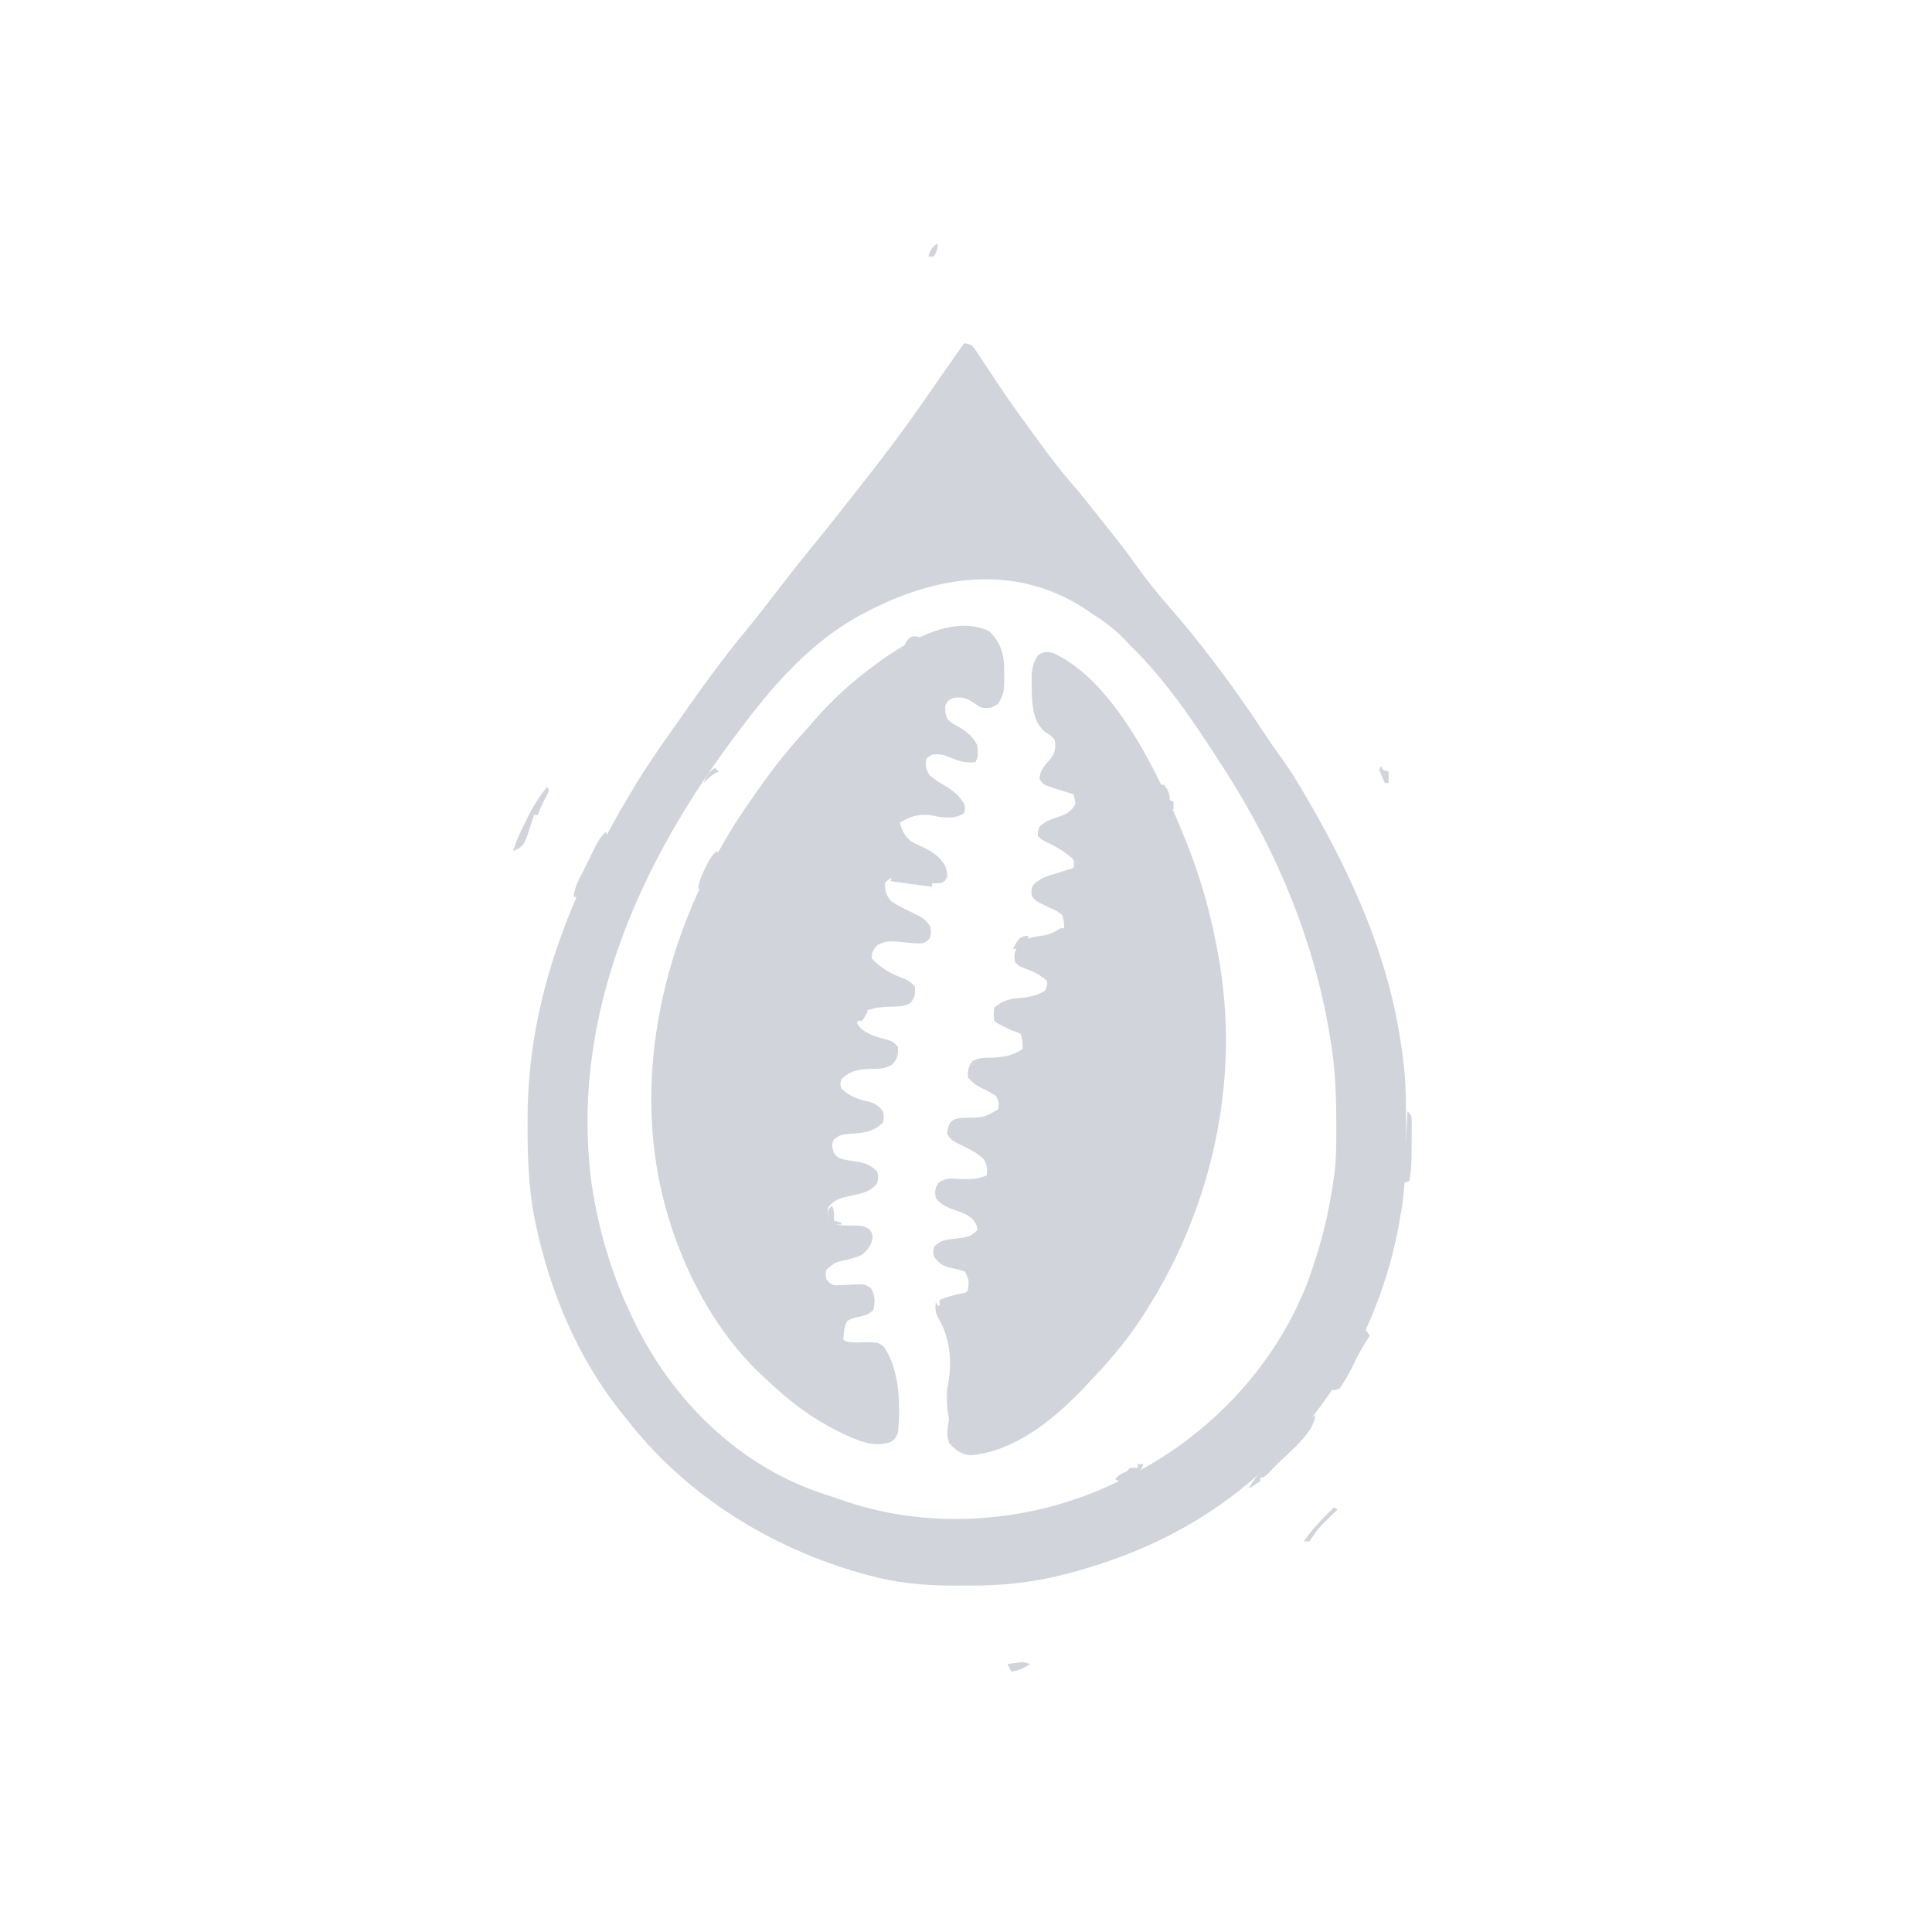 <?xml version="1.0" encoding="UTF-8"?>
<svg version="1.1" xmlns="http://www.w3.org/2000/svg" width="1024" height="1024">
<path d="M0 0 C1.744 0.151 1.744 0.151 4 1 C5.992 3.398 5.992 3.398 8.09 6.59 C8.471 7.161 8.851 7.732 9.244 8.321 C10.06 9.548 10.871 10.779 11.678 12.012 C13.796 15.25 15.952 18.463 18.102 21.68 C18.526 22.317 18.951 22.955 19.388 23.612 C24.202 30.835 29.274 37.858 34.42 44.846 C36.12 47.164 37.803 49.493 39.484 51.824 C45.273 59.813 51.17 67.585 57.672 75.007 C62.052 80.009 66.15 85.199 70.227 90.449 C72.091 92.849 73.982 95.224 75.898 97.582 C81.343 104.285 86.556 111.086 91.562 118.125 C97.011 125.77 102.812 132.948 109 140 C117.155 149.32 124.902 158.847 132.325 168.763 C133.44 170.252 134.558 171.738 135.679 173.222 C143.613 183.722 151.102 194.459 158.32 205.465 C161.437 210.21 164.611 214.87 167.996 219.43 C172.284 225.274 176.018 231.379 179.688 237.625 C180.2 238.496 180.2 238.496 180.724 239.384 C203.017 277.307 222.195 318.396 230 362 C230.153 362.849 230.305 363.697 230.462 364.571 C232.692 377.263 234.141 389.83 234.203 402.73 C234.21 403.716 234.217 404.701 234.224 405.716 C234.242 408.873 234.248 412.03 234.25 415.188 C234.251 416.265 234.251 417.343 234.252 418.454 C234.237 433.856 233.932 448.835 231 464 C230.834 464.923 230.667 465.846 230.496 466.796 C223.036 507.641 205.131 545.572 178 577 C177.331 577.78 176.662 578.56 175.973 579.363 C142.899 616.995 101.999 639.961 53.688 652.312 C52.795 652.543 51.903 652.773 50.983 653.01 C34.998 656.918 19.396 658.497 2.957 658.391 C0.002 658.375 -2.951 658.391 -5.906 658.41 C-21.379 658.428 -36.49 656.914 -51.438 652.75 C-52.207 652.54 -52.977 652.33 -53.77 652.114 C-102.678 638.424 -147.753 610.441 -179 570 C-179.785 569.032 -180.57 568.064 -181.379 567.066 C-204.873 537.85 -219.631 502.427 -227.25 465.938 C-227.401 465.232 -227.552 464.527 -227.708 463.801 C-230.978 447.091 -231.411 430.033 -231.375 413.062 C-231.374 412.037 -231.373 411.012 -231.372 409.955 C-231.196 347.105 -208.045 290.197 -176 237 C-175.548 236.245 -175.095 235.49 -174.629 234.712 C-168.151 223.94 -160.994 213.673 -153.72 203.427 C-152.115 201.162 -150.52 198.892 -148.93 196.617 C-138.443 181.637 -127.717 166.895 -116.094 152.773 C-109.485 144.744 -103.141 136.501 -96.812 128.25 C-91.648 121.518 -86.36 114.894 -81 108.316 C-74.36 100.167 -67.79 91.972 -61.321 83.687 C-60.03 82.039 -58.733 80.395 -57.434 78.754 C-44.835 62.828 -32.569 46.69 -21 30 C-19.627 28.026 -18.253 26.052 -16.879 24.078 C-14.757 21.029 -12.635 17.98 -10.518 14.928 C-7.046 9.927 -3.554 4.944 0 0 Z M-53 143 C-54.049 143.554 -55.099 144.109 -56.18 144.68 C-80.177 157.983 -99.617 179.365 -116 201 C-116.953 202.245 -117.906 203.49 -118.859 204.734 C-171.433 273.756 -209.106 356.422 -197.483 445.049 C-193.792 469.853 -186.84 493.42 -176 516 C-175.667 516.699 -175.333 517.399 -174.99 518.12 C-155.249 558.948 -121.481 593.013 -78.489 608.427 C-75.475 609.475 -72.452 610.491 -69.421 611.49 C-67.128 612.249 -64.844 613.03 -62.559 613.812 C-16.443 629.336 36.458 624.903 80 604 C80.685 603.678 81.371 603.355 82.077 603.023 C127.895 581.441 165.236 543.014 182.938 495.25 C184.015 492.184 185.021 489.099 186 486 C186.264 485.181 186.527 484.363 186.799 483.52 C191.124 469.909 194.02 456.14 196 442 C196.105 441.259 196.209 440.519 196.317 439.756 C197.366 431.029 197.244 422.214 197.25 413.438 C197.251 412.571 197.251 411.705 197.252 410.812 C197.234 396.35 196.443 382.277 194 368 C193.839 367.021 193.678 366.042 193.512 365.033 C185.387 316.795 166.11 270.244 140 229 C139.186 227.712 139.186 227.712 138.356 226.398 C134.642 220.551 130.847 214.761 127 209 C126.529 208.291 126.057 207.583 125.571 206.853 C114.755 190.659 103.199 175.199 89.406 161.406 C87.987 159.987 86.583 158.55 85.219 157.078 C79.51 151.006 72.936 146.523 66 142 C65.188 141.453 64.376 140.907 63.539 140.344 C26.111 116.329 -15.806 123.135 -53 143 Z " fill="#d1d5db" transform="translate(511,182)"/>
<path d="M0 0 C5.349 4.754 7.589 10.803 8.016 17.855 C8.197 32.665 8.197 32.665 4.812 38.5 C1.224 40.893 0.05 41.06 -4.188 40.5 C-6.109 39.379 -6.109 39.379 -8.125 38 C-11.944 35.437 -14.518 34.692 -19.188 35.5 C-21.834 36.897 -21.834 36.897 -23.188 39.5 C-23.282 42.972 -23.282 42.972 -22.188 46.5 C-19.629 48.846 -19.629 48.846 -16.375 50.562 C-11.603 53.312 -8.852 55.623 -6.188 60.5 C-5.688 66.5 -5.688 66.5 -7.188 69.5 C-11.866 69.907 -14.914 69.363 -19.25 67.5 C-23.079 65.859 -25.959 64.881 -30.188 65.5 C-31.177 66.16 -32.167 66.82 -33.188 67.5 C-33.73 70.986 -33.518 72.899 -31.812 76 C-29.361 78.334 -27.23 79.714 -24.312 81.375 C-19.661 84.052 -15.966 86.836 -13.188 91.5 C-12.625 94.312 -12.625 94.312 -13.188 96.5 C-17.885 99.631 -23.36 99.039 -28.812 98 C-29.596 97.835 -30.38 97.67 -31.188 97.5 C-37.711 96.965 -41.588 98.164 -47.188 101.5 C-46.277 105.784 -44.531 108.672 -41.188 111.5 C-39.235 112.531 -37.252 113.506 -35.25 114.438 C-29.958 116.933 -26.132 119.353 -23.188 124.5 C-22.125 127.75 -22.125 127.75 -22.188 130.5 C-23.188 132.375 -23.188 132.375 -25.188 133.5 C-29.868 134.098 -33.64 133.195 -38.188 132 C-42.748 130.803 -46.495 129.913 -51.188 130.5 C-53.588 131.859 -53.588 131.859 -55.188 133.5 C-55.023 137.705 -54.736 139.893 -51.875 143.062 C-48.841 145.309 -45.515 146.859 -42.125 148.5 C-34.027 152.443 -34.027 152.443 -31.188 156.5 C-30.625 159.625 -30.625 159.625 -31.188 162.5 C-32.605 164.215 -32.605 164.215 -35.188 165.5 C-39.393 165.656 -43.57 165.097 -47.746 164.65 C-52.186 164.283 -54.633 164.242 -58.758 166.16 C-61.388 168.693 -61.988 169.908 -62.188 173.5 C-57.307 178.353 -52.919 181.248 -46.469 183.617 C-43.389 184.809 -41.308 185.941 -39.188 188.5 C-39.123 192.177 -39.191 194.46 -41.797 197.18 C-45.074 198.989 -47.774 198.946 -51.5 199.062 C-57.726 199.27 -63.562 199.531 -68.688 203.375 C-70.42 205.338 -70.42 205.338 -69.996 207.473 C-68.468 211.305 -64.758 212.773 -61.188 214.5 C-58.603 215.358 -56.033 216.087 -53.387 216.727 C-50.905 217.599 -49.75 218.392 -48.188 220.5 C-48.188 224.556 -48.432 226.7 -51.254 229.688 C-54.899 231.94 -57.965 232.059 -62.125 232.062 C-68.512 232.104 -73.493 232.806 -78.188 237.5 C-78.939 239.869 -78.939 239.869 -78.188 242.5 C-73.466 246.907 -69.005 248.344 -62.738 249.629 C-59.657 250.681 -58.228 251.987 -56.188 254.5 C-55.625 257.5 -55.625 257.5 -56.188 260.5 C-61.607 265.777 -66.772 265.954 -73.979 266.486 C-78.552 266.868 -78.552 266.868 -82.23 269.414 C-83.521 272.226 -83.223 273.615 -82.188 276.5 C-80.295 279.204 -79.071 279.528 -75.789 280.309 C-73.8 280.641 -71.808 280.938 -69.812 281.229 C-65.251 281.996 -62.446 283.192 -59.188 286.5 C-58.625 289.5 -58.625 289.5 -59.188 292.5 C-62.968 297.714 -68.719 298.197 -74.633 299.566 C-79.163 300.695 -82.33 301.53 -85.188 305.5 C-85.624 308.555 -85.817 310.491 -84.156 313.152 C-81.106 315.241 -77.828 314.955 -74.25 315 C-66.93 315.092 -66.93 315.092 -63.719 316.855 C-62.188 318.5 -62.188 318.5 -61.625 321.312 C-62.343 325.382 -64.126 327.837 -67.188 330.5 C-69.811 331.773 -72.488 332.49 -75.312 333.188 C-81.539 334.515 -81.539 334.515 -86.188 338.5 C-86.688 341 -86.688 341 -86.188 343.5 C-84.638 345.513 -83.807 346.411 -81.258 346.777 C-80.545 346.736 -79.832 346.695 -79.098 346.652 C-78.313 346.625 -77.529 346.597 -76.721 346.568 C-75.077 346.481 -73.434 346.39 -71.791 346.295 C-65.788 346.093 -65.788 346.093 -62.652 348.219 C-60.274 351.922 -60.412 355.251 -61.188 359.5 C-63.382 362.334 -65.895 362.715 -69.25 363.5 C-71.5 364.027 -73.118 364.46 -75.125 365.625 C-76.915 368.784 -76.955 371.896 -77.188 375.5 C-74.885 377.802 -68.191 376.803 -64.889 376.842 C-58.797 377.054 -58.797 377.054 -55.746 379.285 C-47.288 391.304 -46.942 410.247 -48.188 424.5 C-49.08 427.17 -49.689 428.17 -52.035 429.723 C-60.8 432.888 -69.202 429.179 -77.188 425.5 C-93.231 417.905 -106.472 407.794 -119.188 395.5 C-119.841 394.898 -120.495 394.296 -121.168 393.676 C-150.522 365.995 -169.977 322.784 -176.188 283.5 C-176.303 282.782 -176.419 282.063 -176.538 281.323 C-186.656 214.354 -164.759 144.151 -126.188 89.5 C-125.368 88.322 -124.549 87.143 -123.73 85.965 C-115.854 74.713 -107.527 63.826 -98.219 53.715 C-96.409 51.742 -94.669 49.729 -92.938 47.688 C-84.536 38.08 -75.34 29.236 -65.188 21.5 C-64.671 21.102 -64.155 20.704 -63.624 20.294 C-47.814 8.196 -20.696 -9.885 0 0 Z " fill="#d1d5db" transform="translate(524.188,334.5)"/>
<path d="M0 0 C35.141 15.835 60.253 72.913 73.188 106.438 C79.989 124.596 84.745 142.883 88 162 C88.167 162.969 88.333 163.939 88.505 164.938 C99.688 233.101 81.768 303.679 42.059 359.793 C34.789 369.877 26.547 379 18 388 C17.103 388.951 16.206 389.903 15.281 390.883 C-0.289 406.957 -20.36 423.215 -43.438 425.312 C-48.671 424.853 -51.458 422.691 -54.938 418.875 C-56.576 414.441 -55.733 410.597 -55 406 C-54.758 404.457 -54.758 404.457 -54.512 402.883 C-54.343 401.808 -54.174 400.733 -54 399.625 C-53.029 393.42 -52.333 387.272 -52 381 C-51.934 379.779 -51.869 378.559 -51.801 377.301 C-51.556 368.948 -52.506 362.579 -56 355 C-56.382 354.152 -56.763 353.304 -57.156 352.43 C-57.843 350.904 -58.544 349.385 -59.266 347.875 C-60 346 -60 346 -60 343 C-56.048 341.215 -52.118 340.312 -47.891 339.465 C-46.001 339.173 -46.001 339.173 -45 338 C-44.365 332.701 -44.365 332.701 -46.438 328.125 C-48.855 327.064 -50.859 326.606 -53.438 326.125 C-57.926 325.229 -60.254 323.809 -63 320 C-63.5 317.375 -63.5 317.375 -63 315 C-59.517 310.682 -54.326 310.882 -49.16 310.184 C-43.853 309.411 -43.853 309.411 -40 306 C-40.088 303.265 -40.9 302.119 -42.652 300.027 C-45.464 297.6 -47.992 296.691 -51.5 295.5 C-55.971 293.982 -59.011 292.736 -62 289 C-62.589 285.467 -62.543 283.786 -60.492 280.82 C-56.977 278.253 -53.786 278.639 -49.625 278.875 C-44.246 279.127 -40.099 279.088 -35 277 C-34.675 273.507 -34.647 271.563 -36.539 268.551 C-39.583 265.395 -42.716 263.77 -46.625 261.875 C-53.745 258.382 -53.745 258.382 -56 255 C-55.8 252.33 -55.407 250.585 -53.871 248.379 C-51.089 246.329 -48.666 246.551 -45.25 246.438 C-36.381 246.254 -36.381 246.254 -29 242 C-28.444 238.604 -28.444 238.604 -30 235 C-32.644 233.167 -35.321 231.809 -38.238 230.457 C-41.12 228.937 -42.962 227.537 -45 225 C-45 221.375 -44.959 219.025 -42.422 216.312 C-39.091 214.507 -35.946 214.6 -32.25 214.562 C-25.881 214.356 -21.391 213.482 -16 210 C-15.918 206.956 -16.024 204.928 -17 202 C-19.181 200.975 -19.181 200.975 -22 200 C-23.425 199.329 -24.841 198.641 -26.25 197.938 C-26.936 197.596 -27.622 197.254 -28.328 196.902 C-30 196 -30 196 -31 195 C-31.438 191.688 -31.438 191.688 -31 188 C-26.647 184.318 -23.102 183.433 -17.5 182.938 C-12.324 182.469 -8.455 181.772 -4 179 C-3.031 176.416 -3.031 176.416 -3 174 C-6.887 170.372 -10.877 168.713 -15.793 166.93 C-18 166 -18 166 -20 164 C-20.476 161.009 -20.582 158.938 -18.949 156.309 C-14.435 150.783 -10.826 150.622 -4.043 149.695 C-0.844 148.964 1.256 147.753 4 146 C4.66 146 5.32 146 6 146 C6.006 142.624 6.006 142.624 5 139 C2.177 136.75 2.177 136.75 -1.375 135.25 C-8.966 131.648 -8.966 131.648 -11 129 C-11.438 126.562 -11.438 126.562 -11 124 C-7.609 119.42 -2.969 118.348 2.25 116.75 C3.511 116.348 3.511 116.348 4.797 115.938 C6.861 115.281 8.93 114.639 11 114 C11.408 110.206 11.408 110.206 9.82 108.473 C5.546 104.917 1.19 102.4 -3.863 100.078 C-6 99 -6 99 -8 97 C-7.875 94.562 -7.875 94.562 -7 92 C-4.078 89.365 -1.225 88.281 2.5 87.125 C6.932 85.567 9.843 84.422 12 80 C11.623 77.379 11.623 77.379 11 75 C9.952 74.674 8.904 74.348 7.824 74.012 C6.445 73.571 5.066 73.129 3.688 72.688 C2.997 72.474 2.307 72.261 1.596 72.041 C-4.991 69.909 -4.991 69.909 -7 67 C-7 62.127 -4.111 59.49 -1 56 C1.488 52.267 1.542 50.416 1 46 C-1.207 43.718 -1.207 43.718 -4 42 C-9.469 37.313 -10.171 31.909 -11 25 C-11.154 22.123 -11.185 19.255 -11.188 16.375 C-11.2 15.638 -11.212 14.9 -11.225 14.141 C-11.238 9.076 -10.633 5.368 -7.75 1.188 C-4.914 -0.737 -3.389 -0.565 0 0 Z " fill="#d1d5db" transform="translate(558,346)"/>
<path d="M0 0 C0.33 0.66 0.66 1.32 1 2 C1.66 2 2.32 2 3 2 C4.15 4.582 5.295 7.165 6.438 9.75 C6.763 10.48 7.088 11.209 7.424 11.961 C7.736 12.67 8.049 13.379 8.371 14.109 C8.659 14.759 8.947 15.408 9.244 16.077 C14.59 29.673 10.049 47.968 8 62 C7.67 62 7.34 62 7 62 C6.188 58.441 5.865 55.149 5.875 51.5 C5.872 50.582 5.87 49.664 5.867 48.719 C6 46 6 46 6.496 43.672 C8.831 31.293 7.474 18.836 1.043 8.086 C-0.342 5.315 -0.39 3.043 0 0 Z " fill="#d1d5db" transform="translate(496,690)"/>
<path d="M0 0 C0 8.846 -13.721 19.701 -19.672 25.688 C-20.44 26.451 -21.208 27.214 -22 28 C-22.887 28.928 -23.774 29.856 -24.688 30.812 C-27 33 -27 33 -29 33 C-29 33.66 -29 34.32 -29 35 C-30.961 36.389 -32.962 37.726 -35 39 C-33.348 34.929 -30.468 32.022 -27.5 28.875 C-26.966 28.302 -26.432 27.728 -25.882 27.138 C-22.561 23.593 -19.157 20.15 -15.688 16.75 C-11.921 13.044 -8.663 9.192 -5.57 4.91 C-3.903 2.882 -2.154 1.487 0 0 Z " fill="#d1d5db" transform="translate(697,750)"/>
<path d="M0 0 C0.33 0.66 0.66 1.32 1 2 C0.293 3.77 0.293 3.77 -0.812 5.812 C-2.398 8.824 -3.803 11.808 -5 15 C-5.66 15 -6.32 15 -7 15 C-7.17 15.557 -7.34 16.114 -7.516 16.688 C-12.017 30.861 -12.017 30.861 -16.129 33.223 C-16.746 33.479 -17.364 33.736 -18 34 C-16.347 28.398 -13.85 23.332 -11.25 18.125 C-10.832 17.265 -10.415 16.405 -9.984 15.52 C-7.174 9.874 -3.967 4.902 0 0 Z " fill="#d1d5db" transform="translate(290,417)"/>
<path d="M0 0 C0.66 0.99 1.32 1.98 2 3 C1.299 4.072 0.598 5.145 -0.125 6.25 C-2.938 10.734 -5.262 15.409 -7.57 20.168 C-9.481 23.952 -11.65 27.474 -14 31 C-16.125 31.688 -16.125 31.688 -18 32 C-16.438 27.629 -14.176 23.807 -11.75 19.875 C-8.365 14.324 -5.144 8.721 -2.094 2.977 C-1 1 -1 1 0 0 Z " fill="#d1d5db" transform="translate(724,705)"/>
<path d="M0 0 C2 2 2 2 2.243 4.794 C2.239 5.96 2.235 7.127 2.23 8.328 C2.229 9.603 2.227 10.878 2.225 12.191 C2.218 12.858 2.212 13.525 2.206 14.211 C2.188 16.228 2.185 18.245 2.186 20.262 C2.16 25.969 2.07 31.379 1 37 C-0.485 37.495 -0.485 37.495 -2 38 C-1.34 25.46 -0.68 12.92 0 0 Z " fill="#d1d5db" transform="translate(746,589)"/>
<path d="M0 0 C0.33 0.66 0.66 1.32 1 2 C-0.032 4.503 -0.032 4.503 -1.641 7.637 C-2.217 8.772 -2.793 9.907 -3.387 11.076 C-4.007 12.28 -4.629 13.484 -5.25 14.688 C-10.427 24.703 -10.427 24.703 -15 35 C-15.66 34.67 -16.32 34.34 -17 34 C-16.425 30.543 -15.562 27.787 -13.938 24.688 C-12.255 21.44 -10.595 18.187 -8.996 14.898 C-8.646 14.183 -8.296 13.468 -7.936 12.732 C-7.238 11.305 -6.545 9.877 -5.855 8.446 C-4.221 5.13 -2.704 2.511 0 0 Z " fill="#d1d5db" transform="translate(321,441)"/>
<path d="M0 0 C7.026 -0.479 14.669 0.835 21 4 C21 4.66 21 5.32 21 6 C13.65 5.118 6.327 4.06 -1 3 C-0.67 2.01 -0.34 1.02 0 0 Z " fill="#d1d5db" transform="translate(473,464)"/>
<path d="M0 0 C0.33 0.66 0.66 1.32 1 2 C0.287 3.879 0.287 3.879 -0.871 6.133 C-1.485 7.341 -1.485 7.341 -2.111 8.574 C-2.549 9.416 -2.987 10.258 -3.438 11.125 C-3.871 11.974 -4.305 12.824 -4.752 13.699 C-5.828 15.803 -6.911 17.903 -8 20 C-8.66 20 -9.32 20 -10 20 C-9.375 15.87 -8 12.597 -6.125 8.875 C-5.612 7.841 -5.099 6.807 -4.57 5.742 C-3.215 3.375 -2.04 1.771 0 0 Z " fill="#d1d5db" transform="translate(380,451)"/>
<path d="M0 0 C0.66 0.33 1.32 0.66 2 1 C1.252 1.724 0.505 2.449 -0.266 3.195 C-1.261 4.172 -2.255 5.148 -3.25 6.125 C-3.741 6.599 -4.232 7.074 -4.738 7.562 C-7.233 10.024 -9.327 12.379 -11.172 15.367 C-11.775 16.236 -12.378 17.105 -13 18 C-13.99 18 -14.98 18 -16 18 C-11.373 11.267 -5.869 5.66 0 0 Z " fill="#d1d5db" transform="translate(707,799)"/>
<path d="M0 0 C0.99 0 1.98 0 3 0 C2 3 2 3 -0.652 4.641 C-1.736 5.172 -2.821 5.703 -3.938 6.25 C-5.019 6.791 -6.101 7.333 -7.215 7.891 C-8.134 8.257 -9.053 8.623 -10 9 C-10.66 8.67 -11.32 8.34 -12 8 C-9.948 5.752 -8.993 4.998 -6 4 C-5.34 3.34 -4.68 2.68 -4 2 C-2.68 2 -1.36 2 0 2 C0 1.34 0 0.68 0 0 Z " fill="#d1d5db" transform="translate(603,776)"/>
<path d="M0 0 C0.99 0 1.98 0 3 0 C5.108 2.888 6 4.385 6 8 C6.66 8.33 7.32 8.66 8 9 C8 10.32 8 11.64 8 13 C7.34 13 6.68 13 6 13 C4.02 8.71 2.04 4.42 0 0 Z " fill="#d1d5db" transform="translate(614,416)"/>
<path d="M0 0 C-3.334 2.191 -6.042 3.435 -10 4 C-10.66 2.68 -11.32 1.36 -12 0 C-3.429 -1.286 -3.429 -1.286 0 0 Z " fill="#d1d5db" transform="translate(546,882)"/>
<path d="M0 0 C1.354 2.709 1.065 5.009 1 8 C2.32 8.33 3.64 8.66 5 9 C5 9.33 5 9.66 5 10 C2.625 10.125 2.625 10.125 0 10 C-2 8 -2 8 -2.25 5 C-2 2 -2 2 0 0 Z " fill="#d1d5db" transform="translate(441,639)"/>
<path d="M0 0 C0 0.66 0 1.32 0 2 C-5.476 7 -5.476 7 -8 7 C-6.139 2.849 -4.831 0 0 0 Z " fill="#d1d5db" transform="translate(545,496)"/>
<path d="M0 0 C0.33 0.66 0.66 1.32 1 2 C1.99 2.33 2.98 2.66 4 3 C4 4.98 4 6.96 4 9 C3.34 9 2.68 9 2 9 C0.933 6.696 -0.064 4.36 -1 2 C-0.67 1.34 -0.34 0.68 0 0 Z " fill="#d1d5db" transform="translate(732,406)"/>
<path d="M0 0 C0.897 0.309 0.897 0.309 1.812 0.625 C-1.041 2.95 -3.728 4.376 -7.188 5.625 C-5.69 2.17 -4.279 -0.734 0 0 Z " fill="#d1d5db" transform="translate(486.188,337.375)"/>
<path d="M0 0 C0 3.106 -0.539 4.353 -2 7 C-2.99 7 -3.98 7 -5 7 C-3.75 3.347 -3.329 2.219 0 0 Z " fill="#d1d5db" transform="translate(497,129)"/>
<path d="M0 0 C0.66 0.33 1.32 0.66 2 1 C1.67 1.99 1.34 2.98 1 4 C-0.98 4.33 -2.96 4.66 -5 5 C-4 2 -4 2 -2.062 0.75 C-1.382 0.502 -0.701 0.255 0 0 Z " fill="#d1d5db" transform="translate(597,782)"/>
<path d="M0 0 C0.66 0.66 1.32 1.32 2 2 C1.134 2.371 1.134 2.371 0.25 2.75 C-2.3 4.167 -4.018 5.876 -6 8 C-4.731 4.086 -3.488 2.209 0 0 Z " fill="#d1d5db" transform="translate(379,407)"/>
<path d="M0 0 C0.66 0.33 1.32 0.66 2 1 C0.625 3.5 0.625 3.5 -1 6 C-1.66 6 -2.32 6 -3 6 C-3.66 6.66 -4.32 7.32 -5 8 C-4.458 4.204 -2.799 2.528 0 0 Z " fill="#d1d5db" transform="translate(458,535)"/>
</svg>
